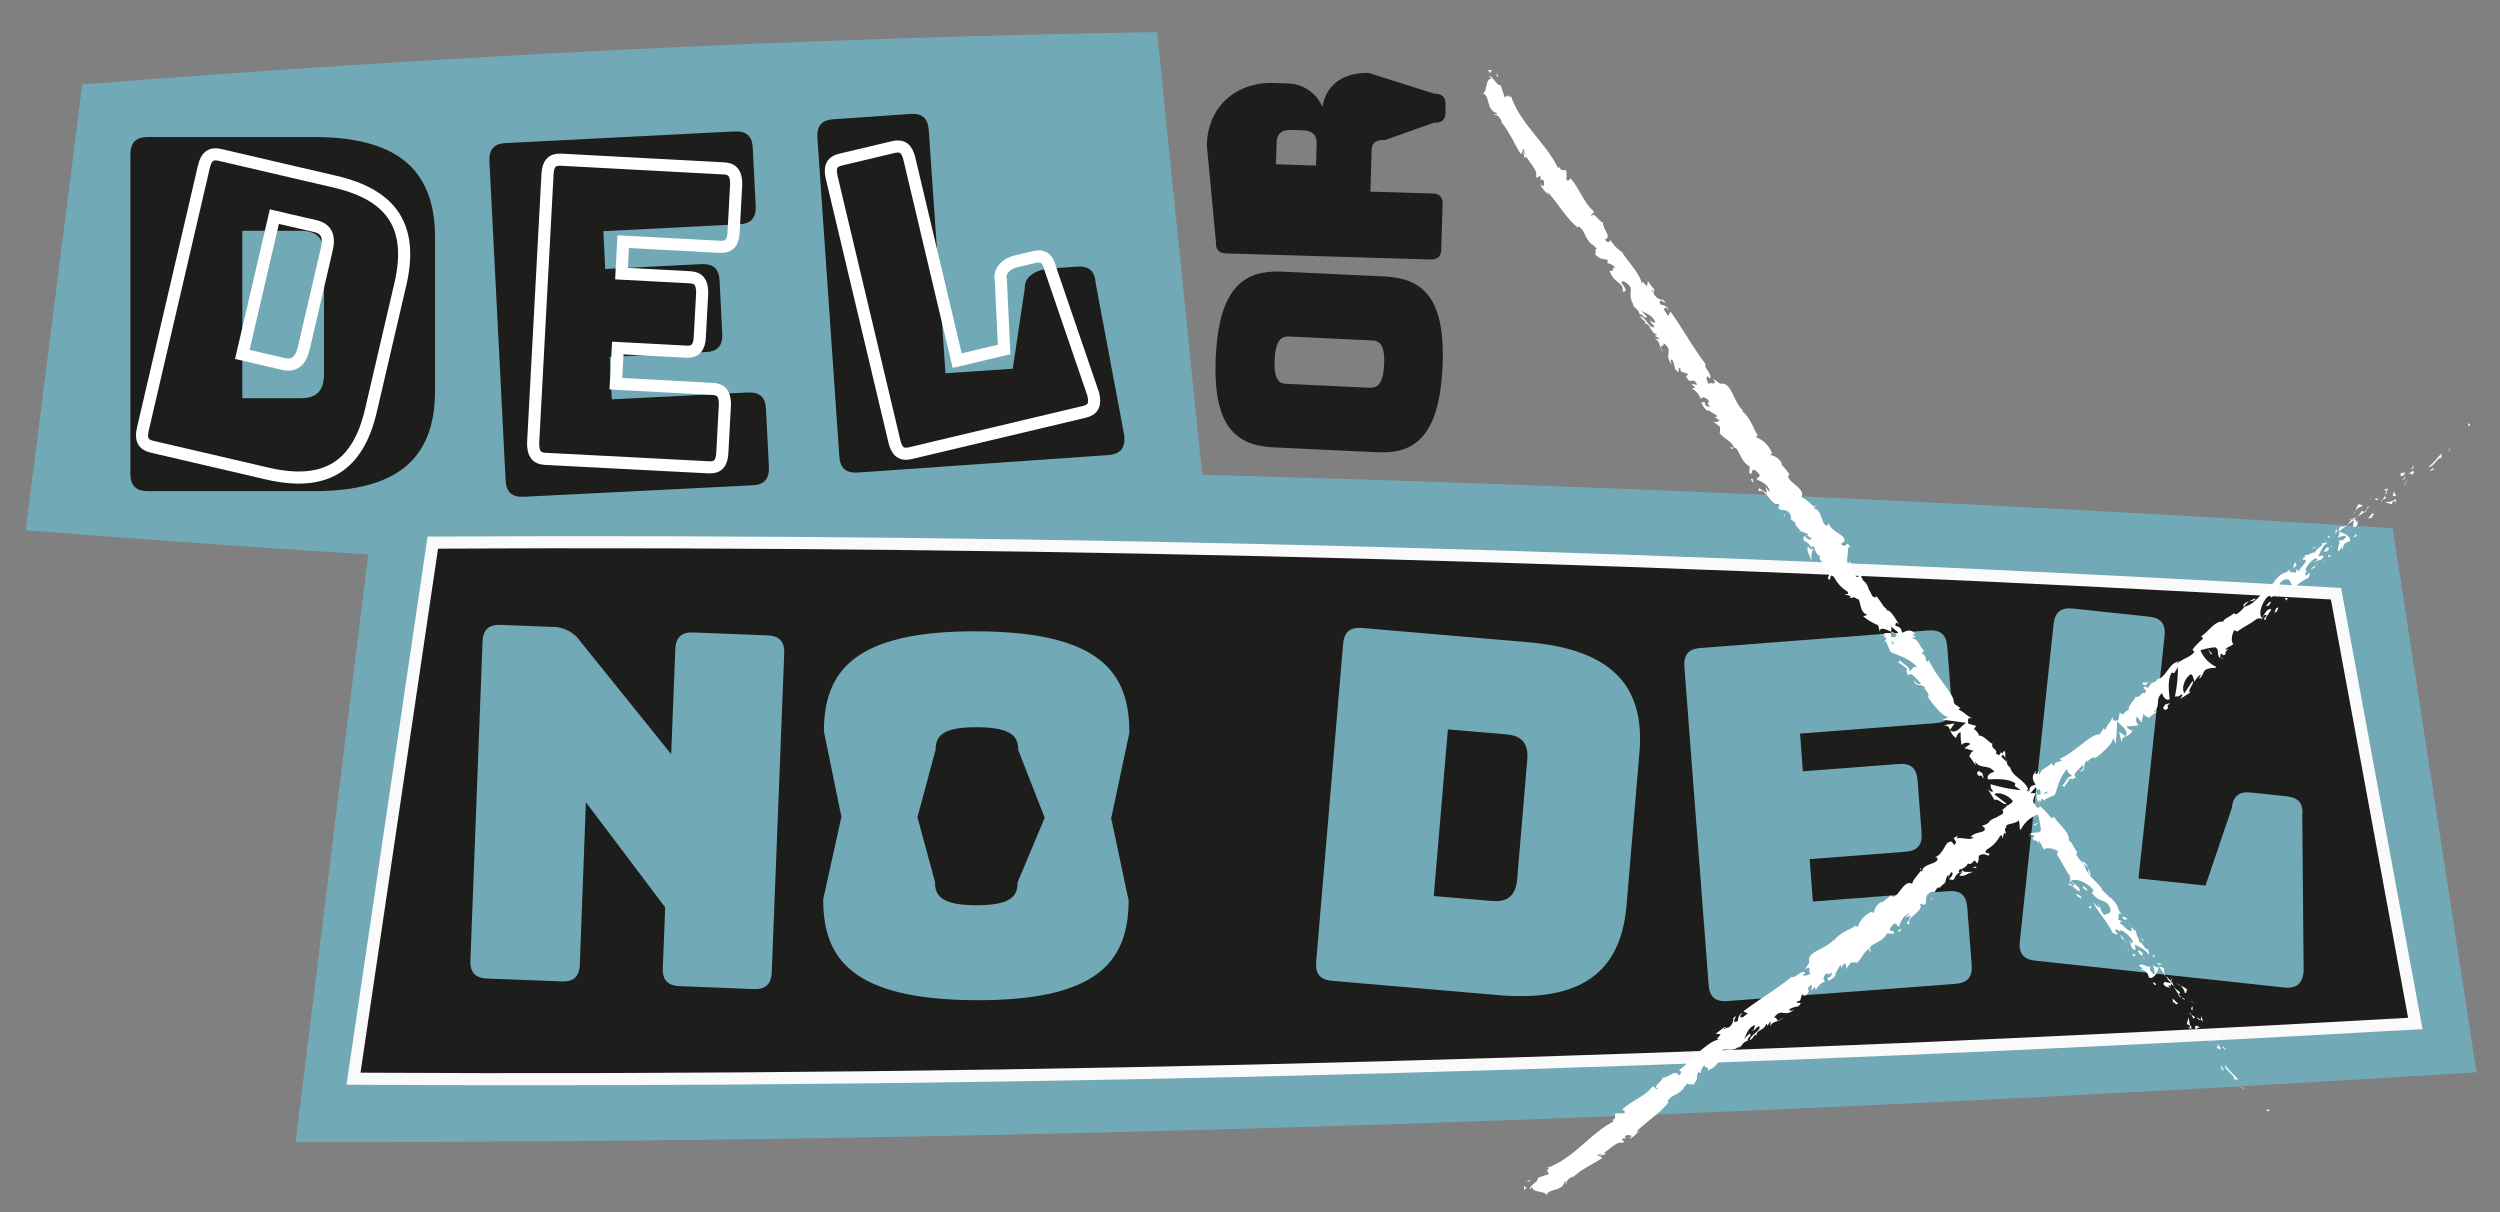 <svg xmlns="http://www.w3.org/2000/svg" viewBox="0 0 412.67 200.07"><rect x="0" y="0" width="412.67" height="200.07" fill="#808080" stroke="none"/><defs><style>.cls-1{fill:#72a9b7;}.cls-2{fill:#1d1d1b;}.cls-3,.cls-4{fill:none;stroke-miterlimit:10;stroke-width:2px;}.cls-3{stroke:#fff;}.cls-4{stroke:#fafafa;}.cls-5{fill:#fff;}</style></defs><title>spilltittel 1</title><g id="spilltittel_1" data-name="spilltittel 1"><path class="cls-1" d="M200.34,97.08C135,96,69.59,92.69,4.24,87.53Q8.9,50.74,13.58,13.94C72.7,9.28,131.87,6.26,191,5.3Q195.67,51.2,200.34,97.08Z"/><path class="cls-1" d="M408.79,177c-120,7.48-240,11.6-360,11.54q6.91-56,13.84-112c110.75,0,221.57,3.75,332.32,10.65Q401.87,132.14,408.79,177Z"/><path class="cls-2" d="M24.45,81.07c-2,0-2.93-.89-2.93-2.92V25.54c0-2,.9-2.92,2.93-2.92H51.81c13.64,0,20,5.27,20,16.56V64.51c0,11.29-6.33,16.56-20,16.56ZM40,65.73h9.67c2.59,0,3.81-1.22,3.81-4V42c0-2.68-1.22-3.9-3.81-3.9H40Z"/><path class="cls-2" d="M86.53,82c-2,.1-3-.74-3.07-2.77L80.79,26.68c-.1-2,.75-3,2.77-3.07l37.63-1.91c2-.1,3,.74,3.07,2.77l.48,9.49c.1,2-.75,3-2.78,3.06L99.59,38.16l.31,6.24,15.81-.8c2-.1,3,.75,3.07,2.77l.44,8.68c.1,2-.74,3-2.77,3.07l-15.81.8.35,7,22.38-1.13c2-.11,3,.74,3.07,2.77l.48,9.48c.1,2-.74,3-2.77,3.07Z"/><path class="cls-2" d="M141.66,78c-2,.13-3-.7-3.12-2.72l-3.61-52.49c-.14-2,.69-3,2.71-3.11l12.56-.87c2-.14,3,.69,3.11,2.72l2.76,40.09,11.1-.76,2-13.33c-.14-2,2.16-3.08,4.19-3.22l4.38-.3c2-.14,3,.69,3.12,2.72L185.6,72c.14,2-.69,3-2.72,3.12Z"/><path class="cls-3" d="M25.05,73.73c-1.41-.33-1.86-1.21-1.47-2.88L33.66,27.5c.39-1.67,1.18-2.26,2.6-1.94L55.33,30c9.51,2.21,12.92,7.59,10.76,16.89L61.23,67.76c-2.16,9.3-7.59,12.62-17.1,10.41ZM40,58.5l6.74,1.57c1.81.42,2.89-.38,3.42-2.66l3.78-16.26c.52-2.2-.1-3.4-1.91-3.83l-6.74-1.56Z"/><path class="cls-3" d="M90,75.74c-1.45-.07-2-.86-2-2.58l2.38-44.44c.09-1.72.77-2.44,2.22-2.36l26.92,1.44c1.45.08,2,.87,2,2.58l-.43,8c-.09,1.72-.77,2.44-2.22,2.36l-16-.85-.28,5.28,11.32.6c1.45.08,2,.87,2,2.58l-.4,7.34c-.09,1.72-.77,2.44-2.22,2.36l-11.31-.6-.32,5.89,16,.86c1.45.08,2,.87,2,2.58l-.43,8c-.09,1.72-.77,2.44-2.22,2.36Z"/><path class="cls-3" d="M150.25,74.81c-1.41.34-2.21-.25-2.61-1.94L137.28,29.25c-.4-1.68.05-2.57,1.46-2.9l8.76-2.08c1.42-.34,2.21.25,2.61,1.94L158,59.53l7.75-1.84-.54-11.4c-.4-1.68,1.08-2.81,2.49-3.15l3.06-.72c1.41-.34,2.21.25,2.61,1.93l7.09,20.72c.4,1.68,0,2.57-1.46,2.91Z"/><path class="cls-2" d="M398.69,168.94c-113.42,6.47-226.92,9.78-340.34,9.12q6.54-44.25,13.09-88.49C176.13,89,280.9,92,385.6,98Q392.14,133.47,398.69,168.94Z"/><path class="cls-4" d="M398.69,168.94c-113.42,6.47-226.92,9.78-340.34,9.12q6.54-44.25,13.09-88.49C176.13,89,280.9,92,385.6,98Q392.14,133.47,398.69,168.94Z"/><path class="cls-1" d="M80.45,161.53c-2-.08-2.88-1-2.8-3l2-52.57c.08-2,1-2.89,3-2.81l8.44.33a5.57,5.57,0,0,1,4.7,2.38l15,18.63.68-17.28c.08-2,1-2.89,3-2.81l12.17.48c2,.08,2.89,1,2.81,3l-2.06,52.57c-.08,2-1,2.89-3,2.81l-12.17-.48c-2-.08-2.89-1-2.81-3l.39-10L96.71,132.42l-1,26.78c-.08,2-1,2.88-3,2.8Z"/><path class="cls-1" d="M161.05,165.1c-20.29-.1-25.21-6.78-25.16-16.68l3-13.58L136,120.73c0-9.9,5-16.62,25.33-16.52s25.14,6.86,25.09,16.77l-3,14.08,2.88,13.6C186.26,158.57,181.35,165.2,161.05,165.1Zm.08-15.67c5.93,0,6.83-1.59,6.84-3.78L172.45,135l-4.37-11.19c0-2.11-.88-3.74-6.8-3.77s-6.83,1.59-6.84,3.71l-3,11.15,2.9,10.68C154.32,147.78,155.29,149.41,161.13,149.43Z"/><path class="cls-1" d="M219.92,161.91c-2-.17-2.83-1.14-2.66-3.16l4.44-52.42c.17-2,1.13-2.84,3.16-2.67L252.12,106c13.59,1.15,19.46,6.94,18.5,18.19l-2.13,25.24c-.95,11.24-7.71,16-21.3,14.82Zm16.75-14,9.63.81c2.59.22,3.9-.89,4.14-3.64l1.66-19.66c.23-2.67-.88-4-3.47-4.2l-9.63-.82Z"/><path class="cls-1" d="M285.18,165.24c-2,.16-3-.66-3.14-2.69l-4-52.46c-.15-2,.67-3,2.69-3.13l37.56-2.89c2-.15,3,.67,3.14,2.69l.73,9.48c.16,2-.67,3-2.69,3.13l-22.34,1.72.47,6.23,15.79-1.21c2-.16,3,.67,3.14,2.69l.66,8.66c.16,2-.66,3-2.69,3.14l-15.78,1.21.53,7,22.34-1.71c2-.16,3,.67,3.14,2.69l.73,9.47c.15,2-.67,3-2.69,3.14Z"/><path class="cls-1" d="M336,158.58c-2-.21-2.81-1.2-2.59-3.21l5.57-52.32c.21-2,1.19-2.81,3.21-2.6l12.52,1.34c2,.21,2.81,1.19,2.59,3.21L353,145l11.06,1.18,4.33-12.76c.21-2,1.19-2.82,3.21-2.6l5.84.62c2,.22,2.81,1.2,2.59,3.22l.23,25.74c-.21,2-1.2,2.81-3.22,2.6Z"/><path class="cls-2" d="M238.11,60.65c-.57,11.67-4.81,14.33-10.9,14l-17-.81c-6.09-.28-10.09-3.33-9.52-15s4.86-14.28,11-14l17,.8C234.73,46,238.68,49,238.11,60.65Zm-9.64-.46c.17-3.41-.8-4-2.15-4l-13.43-.64c-1.3-.06-2.32.41-2.49,3.82s.8,4,2.1,4l13.43.63C227.28,64.07,228.31,63.56,228.47,60.19Z"/><path class="cls-2" d="M237.9,41.14c0,1.21-.62,1.73-1.91,1.69l-33.46-1c-1.29,0-1.84-.59-1.81-1.8l-1.51-16.08c.22-7.24,5.8-10.41,10.91-10.25l2.37.07a6.39,6.39,0,0,1,5.81,3.89c.52-3.51,3.32-5.75,7.66-5.61l10.84,3.43c1.29,0,1.84.59,1.81,1.8v1.29c0,1.2-.63,1.72-1.92,1.68l-8,2.85c-1.55-.05-2.24.42-2.28,1.77l-.2,6.76,10.12.31c1.29,0,1.84.59,1.8,1.8ZM217.23,27.33l.11-3.62c0-1.69-1-2.16-2.36-2.2l-1.76-.06c-1.39,0-2.44.36-2.49,2.05l-.11,3.62Z"/><path class="cls-5" d="M407.64,70.33c.25-.16-.09-.42-.1-.5C407.21,70.21,407.72,70.41,407.64,70.33Z"/><polygon class="cls-5" points="404.42 74.14 404.38 73.95 404.08 74.73 404.42 74.14"/><path class="cls-5" d="M400.84,77c.79.28,1.22-1.13,2-1.44l.2,0-.07-.68C402.28,75.61,401.51,76.71,400.84,77Z"/><path class="cls-5" d="M398,77.32c.29.12-.26.52.5-.29h-.13A2.79,2.79,0,0,1,398,77.32Z"/><path class="cls-5" d="M398.34,77c.37-.32-.39,0,0,0Z"/><path class="cls-5" d="M396.71,78.56l.34-.59c-.21,0-.67.28-.58,0C396,78.54,396.25,78.58,396.71,78.56Z"/><path class="cls-5" d="M396.56,79.34l.2-.29C396.67,79,396.58,79.07,396.56,79.34Z"/><path class="cls-5" d="M397.16,78.44l-.4.61c.14,0,.29.21.2-.26C397,79,397,78.75,397.16,78.44Z"/><path class="cls-5" d="M397.54,78.28c.37-.1.79-.31.45.28C398.88,77.72,398.42,77.44,397.54,78.28Z"/><path class="cls-5" d="M401.12,77.72l.5-.14.17-.44C401.71,77.36,401,77.56,401.12,77.72Z"/><path class="cls-5" d="M393.39,80.75c.07.14.42.18.58.3l.26-.43C394,80.69,393.56,80.9,393.39,80.75Z"/><path class="cls-5" d="M394,81.05l-.38.64C394.09,81.32,394.11,81.16,394,81.05Z"/><polygon class="cls-5" points="396.97 80.03 397.53 78.88 396.8 80.17 396.97 80.03"/><polygon class="cls-5" points="391.29 82.41 391.38 81.89 391.16 82.74 391.29 82.41"/><path class="cls-5" d="M389.94,83.57c.05-.41-.62-.13-.49-.47a3.14,3.14,0,0,0-.66,1.21A1.82,1.82,0,0,1,389.94,83.57Z"/><path class="cls-5" d="M388.51,85a3.5,3.5,0,0,0,.28-.64A2,2,0,0,0,388.51,85Z"/><path class="cls-5" d="M392.61,82.38a.79.79,0,0,0-.71,0l.49.16Z"/><path class="cls-5" d="M392.4,82.55h0l-.48.35Z"/><path class="cls-5" d="M392.66,82.34l-.05,0S392.67,82.4,392.66,82.34Z"/><path class="cls-5" d="M395.3,80.88c-.18.44-.69,1.18.19,1C395.54,81.41,395,81.55,395.3,80.88Z"/><path class="cls-5" d="M393.26,82.54l.65-.39c-.09-.08-.29-.12-.21-.34Z"/><polygon class="cls-5" points="393.06 82.88 393.26 82.54 393.02 82.69 393.06 82.88"/><path class="cls-5" d="M389.76,84.47a2.43,2.43,0,0,1-.7.85,6.19,6.19,0,0,0,1.09-.71C390.11,84.47,390.1,84.17,389.76,84.47Z"/><path class="cls-5" d="M391.07,83.57l-.05.06C391.08,83.63,391.12,83.62,391.07,83.57Z"/><path class="cls-5" d="M386,87.77l.09,0,0-.07Z"/><path class="cls-5" d="M390.25,84.63a.76.76,0,0,0,.45-.56,4,4,0,0,1-.55.54C390.16,84.68,390.19,84.71,390.25,84.63Z"/><path class="cls-5" d="M387.78,85.79a3.37,3.37,0,0,0,.58-.16C388.15,85.63,387.76,85.67,387.78,85.79Z"/><path class="cls-5" d="M390.87,83.61s0,0,0,0S390.79,83.58,390.87,83.61Z"/><path class="cls-5" d="M390.87,83.61a1.72,1.72,0,0,0-.17.46,2.14,2.14,0,0,0,.32-.44Z"/><path class="cls-5" d="M386.8,90.65c-.21-.35.22-1.16,1.06-1.28.37-.68-.81-1.4-1.76-1.58.1.15.2.27-.23.91.33,0,1.59-.62,1.33,0-.63.77-.71.4-1.21.53.62.13-.52,1.34.1,1.77l.5-.74C386.68,90.38,386.55,90.72,386.8,90.65Z"/><path class="cls-5" d="M387.22,86.94l.21-.23a2.6,2.6,0,0,1-1.15.24c-.28.47-.27.65-.21.77l1.2-.89Z"/><path class="cls-5" d="M388.49,85.86c.09.48-.37,1.08.27,1.17.68-.58.26-.67.56-1.15-1.05,1,.17-.45-.79,0a4.24,4.24,0,0,1,.53-.57,7.13,7.13,0,0,1-.7.31h.05c.08,0,.12,0,0,0s0,0,0,0a.48.48,0,0,1,.05.17c-.38.19-.12,0-.05-.17l0-.06h0l-1,1.08A5.28,5.28,0,0,0,388.49,85.86Z"/><path class="cls-5" d="M395.47,83c-.06,0-.07,0-.1,0S395.33,83.13,395.47,83Z"/><path class="cls-5" d="M394.85,83.2c0-.12,0-.31.29-.48s.13.16.23.26c.09-.22.37-.69-.26-.45l-.05.11c-.54.24-1.46.29-1.41.18A2.88,2.88,0,0,0,394.85,83.2Z"/><path class="cls-5" d="M391.71,84.64l-.81.91.71-.09-.16-.15C392,85,391.75,84.83,391.71,84.64Z"/><polygon class="cls-5" points="385.77 87.69 385.61 87.23 385.47 88.17 385.77 87.69"/><polygon class="cls-5" points="384.59 88.7 384.38 88.36 384.21 88.8 384.59 88.7"/><path class="cls-5" d="M319.17,147.5l-.2.3A1.09,1.09,0,0,0,319.17,147.5Z"/><path class="cls-5" d="M321.18,145.92l-.08-.19C321.08,145.89,321.09,146,321.18,145.92Z"/><path class="cls-5" d="M354.81,112.66c-.63,0-1.44-.06-1.11.25l.39.24A1.43,1.43,0,0,1,354.81,112.66Z"/><path class="cls-5" d="M336,131.06h.2c0-.19,0-.37,0-.54C336.16,130.69,336.09,130.87,336,131.06Z"/><path class="cls-5" d="M336.86,132.69l-.7.2A2.75,2.75,0,0,0,336.86,132.69Z"/><path class="cls-5" d="M308.61,156.56l0,.6C309.07,156.76,308.71,156.76,308.61,156.56Z"/><path class="cls-5" d="M372.26,98.8a4,4,0,0,0-1,.49C371.8,99.15,372.37,99.17,372.26,98.8Z"/><path class="cls-5" d="M317.07,143.28c-.12.19-.13.32-.07.39C317.13,143.47,317.18,143.33,317.07,143.28Z"/><path class="cls-5" d="M370.24,100.09l.24-.07a3.48,3.48,0,0,1,.75-.73A1.2,1.2,0,0,0,370.24,100.09Z"/><path class="cls-5" d="M269,187.86l-.12,0C268.94,188,269,187.92,269,187.86Z"/><path class="cls-5" d="M254.83,193.65a5,5,0,0,1,.45-.4A1.48,1.48,0,0,0,254.83,193.65Z"/><path class="cls-5" d="M379.58,92.47c.24-.23,0-.07,0,0Z"/><path class="cls-5" d="M381.91,92.81a.26.26,0,0,0,0,.24A.36.36,0,0,1,381.91,92.81Z"/><path class="cls-5" d="M369.36,104.25l0,0C369.47,104.27,369.45,104.27,369.36,104.25Z"/><path class="cls-5" d="M380.1,92.32a1.92,1.92,0,0,0-.41.16A2.54,2.54,0,0,0,380.1,92.32Z"/><path class="cls-5" d="M379.92,92.2l.25-.15C380.15,92,380.1,92,379.92,92.2Z"/><path class="cls-5" d="M379.24,92.78a2.21,2.21,0,0,1,.45-.3c-.07,0-.11,0-.11,0Z"/><path class="cls-5" d="M289.39,170h-.08C289.16,170.4,289.26,170.28,289.39,170Z"/><path class="cls-5" d="M350.93,121.55a.06.06,0,0,0,0,0l0,0Z"/><path class="cls-5" d="M350.21,122.54c.05-.73.32-.86.69-1l-1.09-.73Z"/><path class="cls-5" d="M314.49,151.41l.9-.22c-.38,1.13-1.09,1.42-.14,1.35-.76-1.13,2.44-2.13,1.68-3.26l.61-.12c-.13.09-.1.16-.23.25,1.24-.16,0-1.26,1.19-2,.44-.22.83-.27.67.06l.63-.93c.25-.18.34.05.09.23l1.2-1.11v0a7.26,7.26,0,0,1,.37-1.17c.44-.1-.07.24.12.31l.49-.82c.51,0,.14.78-.38,1.13,1.51.53.37-.74,2.29-1.26l-.56.67c.91.26,1.25-.38,2.31-.6-.34-.06-2.27.26-1.71-.62a1.33,1.33,0,0,0,.83-.82c.31.37.63,0,1.12-.47l.37.53c.42-.58.18-.8.32-1.28a1.22,1.22,0,0,1,1.48,0c1-.7-1.16-.08-.09-1.09a5.29,5.29,0,0,0,2.09-2.19c.7-.29.15.38.46.36l.18-.8c.13-.09.19.07.22.14.3-.49-.36-.52.19-1.19-.26-.69,2-.29,2.33-1.57.32,0,.15.38.36.52a8.54,8.54,0,0,0,1.21-2.36l1.06-.31c-.88.09-.5-.94-.14-1.83a8.22,8.22,0,0,0-.84,0L336,130c.19,0,.23.24.23.58,0-.1.07-.19.09-.27.52-.11.56.33.51.82h-.61a1.64,1.64,0,0,0,.3,1.28,1,1,0,0,1,.23-.4c0,.13,0,.24.09.27s.09-.18.16-.44l.68.37-.12-.27,1.64-.74c.51-1.33.7-2.83,2.05-4.3-.06.72.45.74.82,1.24-.83-.18-1,1.17-1.9,1.7.46-.28.55,0,.51.19l1.05-1.6c.29.42.54,0,1-.08-.91-.56.64-1.37,1-2.08.25.24.32.62-.43,1.12,1.25,0,.26-1.73,1.43-1.84-.17.15-.29.18-.25.37.21-.56,1.34-1.16,1.29-.75l-.16.15c1.21-.83,3.48-2.79,3.12-3.59a5.74,5.74,0,0,1,.53,1.11l.25-3.87c.28.71,2.05,1.52,1.36,2.6a2.14,2.14,0,0,0,1.17-1c-.25.07-1.13-.45-.91-.7a6.69,6.69,0,0,0,2-.2c-.37.1-.78-1-.32-1.37,0,.19.75.86.66,1.08l.39-1.76c-.15.38.55.79,1,.84-.25-.08,1-.75,1.18-1.07l-.62.17c1.34-.86.23-2.21,1.49-3.15,0,.3.53,1.41,1.24,1-.07-.68-.47-3.18.34-4.39l.41.09.6-1A22.17,22.17,0,0,1,359,115c.63-.17.38.2,1.05-.38.44,0-.09.67-.28.84l1.74-1.14c-.49-.46.81-1.51.4-1.9l-1.32,2c-.49-.47-.18-2.3,1-3.12.46,0,.53,1.1.69,1.26,0-.3.81-1.22,1-1.17L363,112c.79-.32.48-1.53,1.65-1.64.29-.18,1.33,0,1.12-.31a5.25,5.25,0,0,1-2.55-2.71,11.25,11.25,0,0,1,2.38-.49c.81.12.25,1.64.94,1.75-.1-.16,0-.53.05-.66.38-.1.25.53.79,0-.32-.61,1.27-.93-.07-.67.47-.63.71-.4,1.39-1-.5-.16-.32-1.66.15-2.29.07.16.34.23.47.26,1.25-.92,2.09-1.2,3.22-2.1.21,0,.88-.23.83.18a1.43,1.43,0,0,1,.43-.81c1-.08-.72.69.23.83-.2-.34.56-1.14.9-1.73-.54-.36-1.22.82-1.56,1.41-.53-.65-.22-2,.71-3.28.81-.92.75.1.84-.13,1.85-1.29.57-2.35,2.41-3,.92,0,.7.81,1.07,1-.64.77-1.39.67-1.89,1.1l.8-.31a1.83,1.83,0,0,1-.93,1c.79,0,3-2.31,4.66-3,.13-.33.43-.81.09-.82l-.38.4c-.66,0,.43-1.12-.24-.84a4,4,0,0,1,1.7-2l.53.36c-.13-.13-.76.14-.87.47.17-.49,1.76-.35,1.63-1.27l-.83.12c.38-.7.69-1.78,1.53-2.21-.71-.21-.12.19-1.08,0,1,.34-1.86,1.45-.57,1.6-1-.22-1.12.46-2.24.46.14.14.48.1-.18.51a1.06,1.06,0,0,1,0,.25l0,0h0s0,0,0,0a.93.93,0,0,1,.5,0c0,.6-1,1.36-1.15,1.81-.42.21,0-.31-.32-.32l-.26.67c-.33-.31-1.42.18-.74-.7l-.77.59a2.7,2.7,0,0,0-1.54,1c-.42.21-.6,1.11-.5.59l-1,1.17-.08-.08c-1.21.9-1.95,2.52-3.8,3a4.33,4.33,0,0,1-1.38,1.27l-.37-.2c-.43.52-1.77.92-1.73,1.41-1.21-.37-2.61,1.8-3.62,2.37l.29.42a10.72,10.72,0,0,0-1.77,1.83l.33.31c-.43.82-1.89,1.11-2.9,2,0-.19.26-.37.51-.44-1.88.21-2.16,2.68-3.75,3a.94.94,0,0,1-.68.54.24.24,0,0,0,.06-.08.94.94,0,0,0-.12.09,5.29,5.29,0,0,0-.54.13,1.66,1.66,0,0,0,.48-.08,5,5,0,0,0-.76.84l-.44-.27-.06.07c-.43.12-.11.38.28.53a2,2,0,0,0-.24.57c-.75-.4-.68.88-1.55.51,0,.49-1.43,1.54-1.07,2.34-.08-.08-.21,0,0-.19a1.85,1.85,0,0,0-1,.87l-.53-.36-.27,1.28c-.71.09-1,.08-.86-.67-.69,1.48-.76,1-1.28,2.29l-.2-.34c-.34.29-.56,1.14-1,1.06-1.25,0-3.9,3-6.33,4,1.11.6-1.25.33-.77,1.1-.29-.12-.66,0-.49-.47-.84,1-1.8.89-2,2-.29-.12,0-.49-.24-.53-.05.11-.18.45-.39.4s0-.3.09-.52c-1,.87-.58,1.62-.15,2.3-.77.13-1,.38-1.05,1.09-.34-.06-.82,0-.23-.61-.39.26-2.46,1.48-2.1,2-.21,0-.53.37-.58.51a14.93,14.93,0,0,0-1.71,1.32l.29-.09c.17.85-.56.66-1.14,1.25l0-.07c-1.82.75-.47.72-2.32,1.39l.38.31c.51.92-1.67.56-2.27,1.55l.47,0c-.24.64-2.17-.06-2.71.21-.16,0,.07-.24.17-.4-1.6.5.23.61-.58,1.45-.38-.13-.32-.84-1-.4-.48,0-1.08,2.28-2.32,2.44.35,0,.69.11.39.6-.58.59-2.35.63-2.42,1.74a.29.29,0,0,1-.25-.07c-.36.56-1.38,1.56-1.39,2.15-1.5-.93-2.56,3.08-3.51,1.88L310.64,149l-.06-.15a2.47,2.47,0,0,0-1.26,1.82c-.28.1-.21-.15-.24-.22a4,4,0,0,0-2.42,2.6l-.43-.29c-.14.49-2.54,1-3.56,2.61a.35.35,0,0,1,0-.3c-1.2,1.71-4.6,1.93-4,3.79l-.75,1.18c1.42-1,.29.77,1,.56-.46.51-1.7.67-1.11.08H298c-.35-.93-1.86,1.07-2.23.54-2.59,2.14-5.48,3.78-8,5.73l.74.34-.88.65c-.33.05-.66-.2,0-.67-.58-.06-.81,1.1-.73,1.24-1.38.72-.06-1-.44-.76l-.47.44.17,0c-.22.56-.05.84-.81,1.4-.56.26-.52-.16-.72,0,0,0-.11,0-.3.21l-1.12.82.8.11c-.3.6-1,.79-.13.9-1.36-.2-4.26,2.95-4.9,3.06a5.22,5.22,0,0,1-1.93,2c.28-.07.81.34.06.85-.59-1.25-1.66.58-2.84.29.91.09-1.91,1.74-.54,1.8-.66.39-.35-.36-1-.25-1.07,1.53-3.3,2.22-4.93,3.75.09.16.55.14.34.64l-1.47,0c-.29.34.32,1.05-.69,1.07.18,0,.45.11.26.34-3.94,2.06-6.51,6.13-11,7.64.68-.11.39.17,0,.47.28-.13.27.34.46.49l-1.86.64c.15.73-1.52,1.28-1.28,1.9l.39-.46c-.14,1.07,1.89.61,2.4,1.43.15-1.21,2.59-.46,2.94-2.31.37,0,0,.41.26.48,0-.55.31-.89,1.06-1.26v.14c1.71-1.51,2.73-1.81,4.9-3.2l-.44-.25a2.07,2.07,0,0,1,.93-.33c0-1-1.24.94-1.28,0,1.17.3,3-2.42,4.11-1.88.67-.52-.53-.27.13-.79l.36.09-.07-.44a.92.92,0,0,1,1.1,0c-.12.06-.26.3-.36.4.79-.18,1.52-1.36,1.78-1.43l-.75.37c1.63-1.67,4.08-3.13,5.45-5l-.27-.06c1.07-1.4,1.22-.67,2.56-2l0,.08a2.56,2.56,0,0,1,.9-1.11c-.21.5,1-.16.71.45,1.16-1.5.49-.84.93-2.26l.45.12a1.79,1.79,0,0,1,.7-1.35c-.4.73.82.07.41.94,2.05-.6,1.77-2.47,3.21-2.11.07-1.37-1.68.62-1.42.13-.54,0,.1-1.06.65-1.37s1.65.36,2.87-.65c-.13.1-.09.16-.21.26.62-.17.68-1,1.51-1.12-.07-.74.76-.57.36-1.26l-1,1c.51-.67.53-1.88,1.87-2.37a2.29,2.29,0,0,1-.31.87c.46-.07.5-.6,1-.67.4.69-1.27,1.24-1.57,2.26.54,0,.94-1.49,1.13-.55-.19-1.24,1.3-.86,1.61-2.18l.24.41a2.07,2.07,0,0,1,.47-.74l-.05.83c.34-1,1.59-.69,2.06-1.43-1.35,1.1-.67-.2-1.46,0,1.28-1.84,1.74.19,3.47-1.49-.21.26-1.13.55-.87.06a3.43,3.43,0,0,1,1.38-.43c1.18-1.08-.5-.23-.15-.88.79.11.46-.67.89-1.26l.31.38c1.61-.9-.26-1.09,1.25-1.82l-.12,1,.56-.67.2.54a2.82,2.82,0,0,1,1.57-1.45c-.38-.13-.46-.76.16-1.27.6-.12.05.55.89-.22,0,.4,0,.87-.66.84.06.15,0,.39.05.54.67-.11,1.2-.87,1.52-1.13a.92.92,0,0,1-.42.19l.87-1.55c.32,0,.25.22.18.46.23-.25.27-.57.63-.91.14.39.42.68,0,1.26l1-1.32c.19.07.92-.14.85.1.83-.37,1.19-1.93,2.29-2.42a.7.7,0,0,1,.2-.43c.9-.61,2-.83,2.62-2.06l1,.09c.69-.76-1.32-.07-.18-1.33.79-.92.72.19,1.17.08.24-.64.59-1.85,1.8-2.09C315,151.06,314.73,151.16,314.49,151.41Zm9.51-8c-.12.23-.3.78-.62.66C323.25,143.44,323.58,143.51,324,143.38Zm14-12.74c0,.23-.3.35-.66.4A1.3,1.3,0,0,1,338,130.64ZM377,95s0,0,0,0C376.47,95.27,376.66,95.21,377,95Zm1-.53c.05-.12,0-.17-.08-.19,0,.14-.18.3-.42.45C377.65,94.82,377.82,94.8,378,94.51Zm-93.4,75.2.25,0C284.56,170.09,284.59,169.9,284.61,169.71Z"/><path class="cls-5" d="M336.77,132.49a.44.44,0,0,1-.25-.14C336.5,132.48,336.55,132.55,336.77,132.49Z"/><path class="cls-5" d="M308.62,156.45l0,0a.2.2,0,0,0,0,.09Z"/><path class="cls-5" d="M367.08,108.52a.94.94,0,0,1-.5.09C366.64,108.71,366.79,108.72,367.08,108.52Z"/><path class="cls-5" d="M382.11,90.17l-.48.54a1.12,1.12,0,0,1,.6-.28C382.15,90.35,381.94,90.31,382.11,90.17Z"/><path class="cls-5" d="M388.82,88.61c.05-.11.17-.15.21-.26l-.16-.15C388.53,88.49,388.4,88.82,388.82,88.61Z"/><path class="cls-5" d="M383.63,91c.3.28.56-.11.91-.48l-.07.06C384.23,90,383.93,90.52,383.63,91Z"/><path class="cls-5" d="M384.62,90.44a2,2,0,0,1,.35-.3C384.88,89.93,384.8,90.22,384.62,90.44Z"/><path class="cls-5" d="M379,93.41c.25-.07-.21-.5,0-.45C378.83,92.39,378.1,94.44,379,93.41Z"/><polygon class="cls-5" points="384.79 91.79 384.33 91.51 384.37 92 384.79 91.79"/><path class="cls-5" d="M381.47,94l.71-.39c-.06-.06,0-.16.06-.27C381.85,93.61,381.36,93.87,381.47,94Z"/><path class="cls-5" d="M382.24,93.32a1.3,1.3,0,0,0,.45-.47A2.94,2.94,0,0,0,382.24,93.32Z"/><polygon class="cls-5" points="384.03 92.59 383.78 92.66 383.31 92.98 384.03 92.59"/><path class="cls-5" d="M374.7,99.29l-.59.66c0,.19.29.12.5-.14S374.91,99.34,374.7,99.29Z"/><path class="cls-5" d="M377.62,98.71a.89.89,0,0,1-.54-.06l.37.5Z"/><path class="cls-5" d="M375.72,100.41c0,.19-.68,1.18.16.46C375.84,100.68,376.44,100,375.72,100.41Z"/><polygon class="cls-5" points="364.96 108.04 365.13 107.9 364.47 107.12 364.96 108.04"/><path class="cls-5" d="M357.44,117.2c1-.45-.2-.64.72-1,0-.34-.76.29-.69,0C357.14,116.77,356.79,116.86,357.44,117.2Z"/><path class="cls-5" d="M357.47,116.18a3.26,3.26,0,0,0,.15-.32A.91.91,0,0,0,357.47,116.18Z"/><polygon class="cls-5" points="252.59 194.75 251.93 195 252.48 195 252.59 194.75"/><path class="cls-5" d="M252.06,196.14l-.53-.41.06.71C251.69,196.32,251.88,196.1,252.06,196.14Z"/><path class="cls-5" d="M326.26,143.24l-.06-.15c-.18-.07-.31,0-.57.19Z"/><polygon class="cls-5" points="318.92 148.52 319.05 148.43 318.45 148.15 318.92 148.52"/><path class="cls-5" d="M313.48,153.84c.25-.17.45-.5.71-.68C313.73,153.67,313,153.32,313.48,153.84Z"/><path class="cls-5" d="M374.14,183.33c.16.27.42-.07.51-.08C374.26,182.88,374.06,183.4,374.14,183.33Z"/><polygon class="cls-5" points="370.25 179.69 370.44 179.66 369.64 179.3 370.25 179.69"/><path class="cls-5" d="M367.34,175.76c-.3.8,1.15,1.36,1.46,2.21l0,.21.69,0C368.75,177.36,367.62,176.48,367.34,175.76Z"/><path class="cls-5" d="M367,172.74c-.13.3-.53-.31.29.55a.76.76,0,0,1,0-.14A2.66,2.66,0,0,1,367,172.74Z"/><path class="cls-5" d="M367.3,173.15c.32.41,0-.41,0,0Z"/><path class="cls-5" d="M365.75,171.34l.61.4c0-.22-.29-.72-.06-.61C365.78,170.65,365.73,170.86,365.75,171.34Z"/><path class="cls-5" d="M365,171.13l.3.22C365.26,171.26,365.23,171.17,365,171.13Z"/><path class="cls-5" d="M365.87,171.82l-.62-.47c0,.15-.22.3.26.23C365.31,171.66,365.56,171.66,365.87,171.82Z"/><path class="cls-5" d="M366,172.22c.11.4.32.86-.28.46C366.6,173.66,366.89,173.21,366,172.22Z"/><path class="cls-5" d="M366.59,176l.14.53.45.21C367,176.64,366.75,175.84,366.59,176Z"/><path class="cls-5" d="M363.53,167.72c-.15.06-.19.43-.32.59l.44.29C363.58,168.34,363.37,167.89,363.53,167.72Z"/><path class="cls-5" d="M363.21,168.31l-.66-.45C362.93,168.42,363.1,168.44,363.21,168.31Z"/><polygon class="cls-5" points="364.24 171.51 365.42 172.17 364.1 171.32 364.24 171.51"/><polygon class="cls-5" points="361.83 165.41 362.37 165.54 361.49 165.25 361.83 165.41"/><path class="cls-5" d="M360.65,163.92c.42.08.14-.64.48-.48a3.67,3.67,0,0,0-1.23-.77A2.17,2.17,0,0,1,360.65,163.92Z"/><path class="cls-5" d="M359.24,162.33a3.69,3.69,0,0,0,.66.34A2.16,2.16,0,0,0,359.24,162.33Z"/><path class="cls-5" d="M361.85,166.79a.82.82,0,0,0,0-.73l-.17.49Z"/><path class="cls-5" d="M361.68,166.56h0l-.36-.53Z"/><path class="cls-5" d="M361.89,166.85l0-.06C361.84,166.84,361.83,166.86,361.89,166.85Z"/><path class="cls-5" d="M363.38,169.7c-.46-.21-1.21-.8-1,.14C362.83,169.91,362.69,169.38,363.38,169.7Z"/><path class="cls-5" d="M361.68,167.46l.4.7c.08-.08.13-.29.35-.19Z"/><polygon class="cls-5" points="361.34 167.23 361.69 167.46 361.54 167.2 361.34 167.23"/><path class="cls-5" d="M359.73,163.67a2.79,2.79,0,0,1-.87-.78,7.44,7.44,0,0,0,.72,1.18C359.72,164,360,164.05,359.73,163.67Z"/><path class="cls-5" d="M360.65,165.1l-.07,0C360.58,165.11,360.59,165.15,360.65,165.1Z"/><path class="cls-5" d="M356.36,159.52a.3.3,0,0,1,0,.1l.07,0Z"/><path class="cls-5" d="M359.56,164.17a.83.83,0,0,0,.57.51,4.66,4.66,0,0,1-.55-.61C359.51,164.08,359.48,164.1,359.56,164.17Z"/><path class="cls-5" d="M358.38,161.51a3.78,3.78,0,0,0,.16.62C358.55,161.91,358.51,161.5,358.38,161.51Z"/><path class="cls-5" d="M360.61,164.89s0,0,0,0C360.66,164.77,360.63,164.81,360.61,164.89Z"/><path class="cls-5" d="M360.61,164.89a1.8,1.8,0,0,0-.48-.21,2.93,2.93,0,0,0,.45.37A.45.45,0,0,1,360.61,164.89Z"/><path class="cls-5" d="M353.4,160.14c.36-.19,1.19.32,1.31,1.2.7.43,1.45-.75,1.63-1.72-.15.09-.28.18-.94-.31,0,.35.64,1.7,0,1.38-.78-.71-.39-.76-.53-1.3-.14.64-1.37-.63-1.81,0l.75.58C353.68,160,353.34,159.88,353.4,160.14Z"/><path class="cls-5" d="M357.2,160.85l.24.23a3,3,0,0,1-.24-1.22c-.48-.32-.66-.32-.79-.27l.91,1.32Z"/><path class="cls-5" d="M358.31,162.25c-.5.05-1.11-.46-1.2.2.59.74.68.32,1.17.66-1-1.16.46.21,0-.82a4.73,4.73,0,0,1,.59.6c-.12-.26-.23-.51-.32-.76v.05h0c0,.09,0,.13,0,0l0,0-.17,0c-.2-.41.05-.13.17,0l.06,0h0l-1.1-1.1A5.9,5.9,0,0,0,358.31,162.25Z"/><path class="cls-5" d="M361.18,169.73a.1.1,0,0,1,.05-.1C361.12,169.58,361.07,169.57,361.18,169.73Z"/><path class="cls-5" d="M361,169.07a.64.64,0,0,1,.49.34c.08.33-.17.12-.27.22.22.11.7.43.46-.24l-.11-.06c-.25-.58-.3-1.54-.18-1.49A2.83,2.83,0,0,0,361,169.07Z"/><path class="cls-5" d="M359.54,165.69l-.93-.9.09.74.16-.16C359.22,166,359.35,165.72,359.54,165.69Z"/><polygon class="cls-5" points="356.45 159.28 356.91 159.14 355.96 158.93 356.45 159.28"/><polygon class="cls-5" points="355.41 157.97 355.77 157.79 355.31 157.58 355.41 157.97"/><path class="cls-5" d="M295.45,85.56l-.32-.23A1.41,1.41,0,0,0,295.45,85.56Z"/><path class="cls-5" d="M297.05,87.76l.2-.06C297.08,87.66,297,87.67,297.05,87.76Z"/><path class="cls-5" d="M331,125.21c0-.66.07-1.49-.25-1.17l-.25.39A1.57,1.57,0,0,1,331,125.21Z"/><path class="cls-5" d="M312.22,104.3c0,.07,0,.14,0,.21l.56,0Z"/><path class="cls-5" d="M310.54,105.06l-.2-.75A3.13,3.13,0,0,0,310.54,105.06Z"/><path class="cls-5" d="M286.2,73.9l-.62-.09C286,74.36,286,74,286.2,73.9Z"/><path class="cls-5" d="M345.11,144.4a4,4,0,0,0-.49-1.11C344.76,143.9,344.74,144.49,345.11,144.4Z"/><path class="cls-5" d="M299.78,83.67c-.2-.13-.33-.16-.4-.1C299.58,83.72,299.72,83.78,299.78,83.67Z"/><path class="cls-5" d="M343.8,142.2c0,.09.05.17.07.26a3.8,3.8,0,0,1,.75.83A1.35,1.35,0,0,0,343.8,142.2Z"/><path class="cls-5" d="M254.3,30.39a.5.5,0,0,1,0-.13C254.21,30.29,254.24,30.34,254.3,30.39Z"/><path class="cls-5" d="M248.43,15.17a5,5,0,0,1,.42.5A1.77,1.77,0,0,0,248.43,15.17Z"/><path class="cls-5" d="M351.57,152.49c.23.27.07,0,0,0Z"/><path class="cls-5" d="M351.22,154.89a.3.3,0,0,0-.26,0A.34.34,0,0,1,351.22,154.89Z"/><path class="cls-5" d="M339.54,141l0,0C339.52,141.1,339.52,141.07,339.54,141Z"/><path class="cls-5" d="M351.73,153a2.79,2.79,0,0,0-.17-.44A2.88,2.88,0,0,0,351.73,153Z"/><path class="cls-5" d="M351.85,152.85c.06.11.1.2.15.28S352.1,153.06,351.85,152.85Z"/><path class="cls-5" d="M351.26,152.11a3.15,3.15,0,0,1,.3.48c0-.07,0-.11,0-.1Z"/><path class="cls-5" d="M272.48,52.9s0-.06,0-.09C272.11,52.63,272.23,52.74,272.48,52.9Z"/><path class="cls-5" d="M321.9,120.53l0,0a.17.17,0,0,1,0,0Z"/><path class="cls-5" d="M320.88,119.7c.76.12.89.4,1,.8l.75-1.09Z"/><path class="cls-5" d="M291.45,80.4l.22.95c-1.15-.48-1.44-1.24-1.38-.24,1.16-.71,2.18,2.7,3.34,2l.12.65c-.09-.15-.17-.12-.26-.26.16,1.3,1.3.09,2,1.39.22.47.27.88-.06.69l.95.72c.17.28-.06.35-.24.07l1.13,1.34h0a7.35,7.35,0,0,1,1.19.46c.11.48-.25-.09-.31.1l.84.58c-.05.53-.8.09-1.16-.47-.55,1.53.75.43,1.28,2.47l-.69-.63c-.26.93.38,1.33.61,2.44.06-.34-.26-2.37.64-1.73a1.51,1.51,0,0,0,.84.92c-.38.3,0,.67.48,1.21l-.55.34c.6.49.82.25,1.32.43a1.29,1.29,0,0,1-.07,1.54c.71,1.13.09-1.21,1.12,0A6,6,0,0,0,305,97.68c.29.75-.39.12-.38.46l.82.24c.09.14-.06.19-.14.22.5.35.54-.34,1.22.28.71-.22.29,2.12,1.6,2.54,0,.33-.39.13-.54.34A9.7,9.7,0,0,0,310,103.2l.31,1.11c-.09-.92,1-.45,1.88,0,0-.37,0-.68,0-.87l1.13.94c0,.2-.25.21-.6.19l.28.11c.11.55-.34.56-.85.48,0-.21,0-.43,0-.64-.52-.05-1.06-.06-1.31.22a1.19,1.19,0,0,1,.41.27c-.14,0-.25,0-.27.07s.17.12.44.21l-.38.68.28-.11.75,1.76c1.36.64,2.9.93,4.39,2.45-.73-.11-.75.42-1.26.76.18-.85-1.2-1.14-1.74-2.1.28.5,0,.58-.2.52l1.64,1.21c-.43.27-.06.56.08,1.09.57-.9,1.4.77,2.12,1.22-.24.24-.63.29-1.14-.53,0,1.3,1.76.4,1.87,1.63-.14-.19-.18-.32-.37-.29.57.26,1.18,1.48.76,1.4l-.15-.18c.84,1.33,2.84,3.83,3.66,3.51a4.83,4.83,0,0,1-1.14.47l4,.54c-.73.24-1.57,2-2.67,1.24a2.44,2.44,0,0,0,1,1.28c-.07-.27.47-1.14.73-.9a7.44,7.44,0,0,0,.19,2.15c-.1-.4,1.07-.74,1.4-.24-.19,0-.87.72-1.1.61l1.8.54c-.39-.18-.81.51-.86,1,.08-.26.76,1.05,1.08,1.31l-.17-.67c.88,1.46,2.27.4,3.23,1.79-.31,0-1.45.45-1.05,1.22.69,0,3.25-.27,4.5.66l-.1.43,1,.69a23.35,23.35,0,0,1-5-1c.17.66-.2.37.39,1.11,0,.46-.69-.13-.87-.35l1.16,1.9c.48-.48,1.55,1,1.95.55l-2-1.51c.48-.48,2.36,0,3.2,1.3,0,.48-1.14.48-1.3.64.31,0,1.24.93,1.2,1.14l-.69-.32c.32.85,1.57.61,1.68,1.83.18.32-.05,1.39.3,1.2a5,5,0,0,1,2.8-2.47,13.52,13.52,0,0,1,.49,2.52c-.13.84-1.69.14-1.8.85.16-.09.54,0,.68.11.1.4-.55.21,0,.82.63-.29,1,1.39.69,0,.64.54.4.78,1,1.52.17-.51,1.71-.21,2.35.32-.17.07-.24.35-.27.48.94,1.36,1.22,2.26,2.14,3.5-.05.22.23.93-.19.85a1.63,1.63,0,0,1,.83.51c.08,1.09-.7-.8-.85.19.35-.19,1.17.66,1.77,1.05.37-.53-.84-1.32-1.44-1.72.67-.51,2.09-.09,3.36,1,.94.9-.1.77.13.87,1.32,2,2.4.77,3.11,2.74,0,1-.84.67-1,1-.78-.72-.68-1.49-1.12-2.05l.32.85a2,2,0,0,1-1-1c0,.82,2.35,3.32,3.1,5.08.35.15.84.5.85.15l-.41-.42c0-.7,1.14.53.86-.19a4.57,4.57,0,0,1,2.09,1.91l-.37.53c.13-.12-.14-.8-.48-.94.5.21.36,1.87,1.3,1.79l-.12-.87c.72.45,1.82.84,2.26,1.75.21-.72-.19-.14,0-1.13-.35,1-1.48-2-1.64-.7.23-1.07-.46-1.21-.46-2.38-.14.15-.11.5-.52-.22a1.09,1.09,0,0,1-.25,0s0,0,0-.06a.07.07,0,0,0,0,.05c-.05,0-.06,0,0,0a.91.91,0,0,1,0,.52c-.61-.05-1.39-1.11-1.84-1.32-.22-.45.3,0,.32-.32l-.69-.32c.32-.32-.17-1.49.73-.72l-.61-.85a3.11,3.11,0,0,0-1-1.68c-.22-.45-1.14-.69-.61-.56l-1.19-1.14.08-.08c-.91-1.32-2.57-2.21-3-4.17a5,5,0,0,1-1.29-1.54l.2-.37c-.52-.48-.93-1.91-1.44-1.91.4-1.22-1.82-2.84-2.41-3.93l-.43.27a11.58,11.58,0,0,0-1.86-2l-.32.31c-.84-.5-1.13-2-2-3.16.2,0,.38.29.45.56-.2-2-2.73-2.44-3.06-4.12a1.11,1.11,0,0,1-.56-.75.21.21,0,0,0,.08.06l-.09-.13c0-.18-.07-.37-.13-.57a1.74,1.74,0,0,0,.08.5,6.15,6.15,0,0,0-.85-.84l.27-.44a.23.23,0,0,0-.07-.07c-.12-.46-.39-.15-.54.25a2.61,2.61,0,0,0-.58-.29c.41-.75-.91-.77-.53-1.65-.5,0-1.56-1.6-2.39-1.28.08-.08.05-.21.2,0a2.06,2.06,0,0,0-.89-1.11l.37-.54-1.3-.37c-.09-.74-.08-1.09.68-.85-1.51-.82-1-.85-2.34-1.49l.35-.19c-.29-.37-1.17-.66-1.08-1.09,0-1.3-3.05-4.28-4.12-6.89-.62,1.12-.34-1.33-1.13-.87.13-.3,0-.69.48-.48-1.05-1-.9-1.94-2.08-2.26.13-.29.5,0,.55-.21-.12-.06-.46-.22-.41-.43s.31,0,.53.13c-.88-1.11-1.65-.72-2.35-.33-.13-.8-.39-1.06-1.12-1.17.06-.35,0-.85.63-.2-.26-.42-1.5-2.66-2-2.32,0-.22-.38-.59-.52-.65a17.14,17.14,0,0,0-1.35-1.87l.1.3c-.88.11-.68-.63-1.28-1.28l.07,0c-.76-2-.73-.54-1.41-2.52l-.32.37c-.94.47-.57-1.78-1.58-2.48l0,.5c-.66-.3.07-2.26-.21-2.84,0-.17.25.09.42.2-.51-1.7-.64.2-1.49-.7.13-.39.86-.28.42-1,0-.5-2.33-1.29-2.49-2.59-.06.36-.12.71-.62.37-.6-.66-.64-2.51-1.77-2.66a.29.29,0,0,1,.07-.25c-.58-.41-1.6-1.55-2.2-1.61,1-1.49-3.15-2.89-1.91-3.79L294,76.56l.16,0a2.68,2.68,0,0,0-1.86-1.44c-.1-.31.15-.22.23-.24a4.57,4.57,0,0,0-2.66-2.71l.3-.43c-.5-.19-1.05-2.72-2.65-3.9a.37.37,0,0,1,.3,0c-1.74-1.37-1.95-4.93-3.87-4.48l-1.2-.87c1,1.55-.79.25-.58,1-.52-.51-.68-1.81-.07-1.16v.16c.95-.3-1.08-2-.54-2.36-2.18-2.86-3.86-6-5.83-8.71l-.36.75-.67-1c0-.35.21-.67.69,0,.07-.6-1.12-.92-1.26-.85-.74-1.49,1.07,0,.78-.41l-.45-.51,0,.17c-.57-.27-.85-.12-1.42-1-.27-.6.16-.53,0-.75,0,0,0-.11-.22-.32L272,46.39l-.11.82c-.62-.36-.81-1.14-.92-.2.21-1.41-3-4.65-3.12-5.33a6.09,6.09,0,0,1-2.06-2.15c.07.3-.35.82-.86,0,1.28-.51-.59-1.77-.29-3-.09.94-1.77-2.12-1.84-.7-.4-.71.37-.34.26-1-1.57-1.23-2.26-3.6-3.82-5.41-.17.08-.14.56-.66.3l0-1.53c-.35-.32-1.08.26-1.1-.79,0,.18-.12.46-.35.24-2.09-4.25-6.25-7.22-7.78-12,.11.71-.17.39-.47,0,.12.3-.36.25-.51.44l-.65-2c-.75.1-1.31-1.68-1.94-1.47l.47.44c-1.1-.23-.64,1.92-1.48,2.4,1.24.24.46,2.72,2.35,3.23,0,.39-.42-.05-.49.23.56.07.91.39,1.29,1.2l-.14,0c1.53,1.9,1.83,3,3.26,5.35l.25-.45a2.26,2.26,0,0,1,.33,1c1,.11-1-1.36,0-1.34-.31,1.21,2.47,3.35,1.91,4.43.53.73.28-.54.81.19l-.09.37.44,0a.93.93,0,0,1,0,1.14c-.06-.13-.3-.29-.41-.4.18.83,1.39,1.68,1.46,2l-.37-.81c1.7,1.82,3.19,4.48,5.1,6l.07-.28c1.42,1.22.68,1.32,2,2.82l-.09,0a2.86,2.86,0,0,1,1.14,1c-.52-.25.16,1.07-.47.71,1.54,1.32.86.58,2.31,1.13l-.12.47a2,2,0,0,1,1.38.82c-.75-.47-.07.85-1,.37.6,2.17,2.52,2,2.14,3.5,1.4.16-.63-1.8-.13-1.5,0-.57,1.1.18,1.41.77s-.38,1.7.65,3.05c-.1-.14-.17-.11-.26-.24.16.66,1,.78,1.14,1.66.76,0,.57.83,1.28.45l-1.07-1.13c.69.58,1.93.69,2.43,2.12a2.61,2.61,0,0,1-.89-.38c.06.47.61.56.68,1.05-.71.38-1.26-1.41-2.31-1.8,0,.56,1.52,1.09.55,1.22,1.28-.11.89,1.42,2.24,1.84l-.43.22A2.29,2.29,0,0,1,274,56l-.85-.11c1,.43.69,1.7,1.45,2.25-1.12-1.49.21-.68,0-1.52,1.88,1.46-.21,1.8,1.51,3.73-.26-.24-.55-1.22-.05-.92a3.86,3.86,0,0,1,.43,1.47c1.1,1.31.24-.5.9-.09-.11.81.69.53,1.29,1l-.39.29c.91,1.74,1.11-.19,1.86,1.44l-1-.2.68.63-.55.18a3.14,3.14,0,0,1,1.47,1.73c.14-.38.78-.42,1.3.26.12.64-.56,0,.22,1-.4,0-.89-.06-.85-.75-.16,0-.4,0-.56,0,.11.7.89,1.32,1.15,1.67a1.51,1.51,0,0,1-.19-.45l1.59,1c0,.33-.23.24-.47.15.25.25.58.32.92.72-.39.12-.7.39-1.29-.1l1.35,1.09c-.07.19.14,1-.1.88.37.89,2,1.39,2.47,2.56a.89.89,0,0,1,.43.24c.62,1,.85,2.1,2.11,2.89l-.1,1c.77.77.08-1.37,1.36-.09.94.88-.2.74-.09,1.21.66.3,1.9.75,2.14,2C291.81,81,291.71,80.66,291.45,80.4Zm8.19,10.49c-.23-.15-.79-.37-.67-.69C299.58,90.1,299.51,90.44,299.64,90.89Zm13,15.53c-.24-.06-.36-.34-.41-.72A1.49,1.49,0,0,1,312.64,106.42ZM349,149.62h0C348.72,149,348.78,149.25,349,149.62Zm.54,1.08c.13.06.17,0,.2-.07-.15,0-.32-.2-.47-.47C349.17,150.31,349.19,150.48,349.49,150.7ZM272.84,47.93l0,.27C272.45,47.86,272.64,47.9,272.84,47.93Z"/><path class="cls-5" d="M310.74,105a.46.46,0,0,1,.15-.25C310.76,104.7,310.68,104.75,310.74,105Z"/><path class="cls-5" d="M286.32,73.92s0,0,0,0l-.1,0Z"/><path class="cls-5" d="M335.17,138.3a1,1,0,0,1-.08-.53C335,137.83,335,138,335.17,138.3Z"/><path class="cls-5" d="M353.92,155.29l-.55-.54a1.17,1.17,0,0,1,.28.65C353.73,155.32,353.77,155.1,353.92,155.29Z"/><path class="cls-5" d="M355.49,162.4c.11,0,.14.18.26.24l.16-.16C355.61,162.11,355.27,162,355.49,162.4Z"/><path class="cls-5" d="M353.06,156.82c-.29.29.11.59.49,1,0,0-.05,0-.06-.07C354,157.51,353.55,157.16,353.06,156.82Z"/><path class="cls-5" d="M353.63,157.89a1.85,1.85,0,0,1,.3.39C354.15,158.19,353.85,158.09,353.63,157.89Z"/><path class="cls-5" d="M350.61,151.76c.07.26.51-.18.46,0C351.66,151.71,349.56,150.8,350.61,151.76Z"/><polygon class="cls-5" points="352.25 157.96 352.53 157.51 352.03 157.51 352.25 157.96"/><path class="cls-5" d="M350,154.35l.4.77c.05-.06.16,0,.27.08C350.39,154.77,350.12,154.24,350,154.35Z"/><path class="cls-5" d="M350.69,155.2a1.44,1.44,0,0,0,.48.5A4.31,4.31,0,0,0,350.69,155.2Z"/><polygon class="cls-5" points="351.43 157.11 351.36 156.85 351.03 156.34 351.43 157.11"/><path class="cls-5" d="M344.6,146.91l-.67-.67c-.19,0-.13.3.14.53S344.56,147.12,344.6,146.91Z"/><path class="cls-5" d="M345.19,150c-.07-.26,0-.34.06-.56l-.52.35Z"/><path class="cls-5" d="M343.45,147.89c-.2,0-1.21-.79-.47.14C343.17,148,343.84,148.67,343.45,147.89Z"/><polygon class="cls-5" points="335.68 136.13 335.83 136.31 336.62 135.68 335.68 136.13"/><path class="cls-5" d="M326.32,127.63c.46,1,.66-.17,1,.82.35.06-.29-.81,0-.72C326.77,127.35,326.67,127,326.32,127.63Z"/><path class="cls-5" d="M327.37,127.73a2,2,0,0,0,.33.18A1.42,1.42,0,0,0,327.37,127.73Z"/><polygon class="cls-5" points="247.32 12.75 247.06 12.05 247.06 12.62 247.32 12.75"/><path class="cls-5" d="M245.89,12.1l.43-.52h-.73C245.71,11.7,245.94,11.92,245.89,12.1Z"/><path class="cls-5" d="M299.77,93.26l.16-.05c.07-.19,0-.33-.2-.62Z"/><polygon class="cls-5" points="294.4 85.22 294.49 85.36 294.78 84.76 294.4 85.22"/><path class="cls-5" d="M289,79.17c.17.27.51.51.69.79C289.14,79.44,289.5,78.66,289,79.17Z"/></g></svg>
